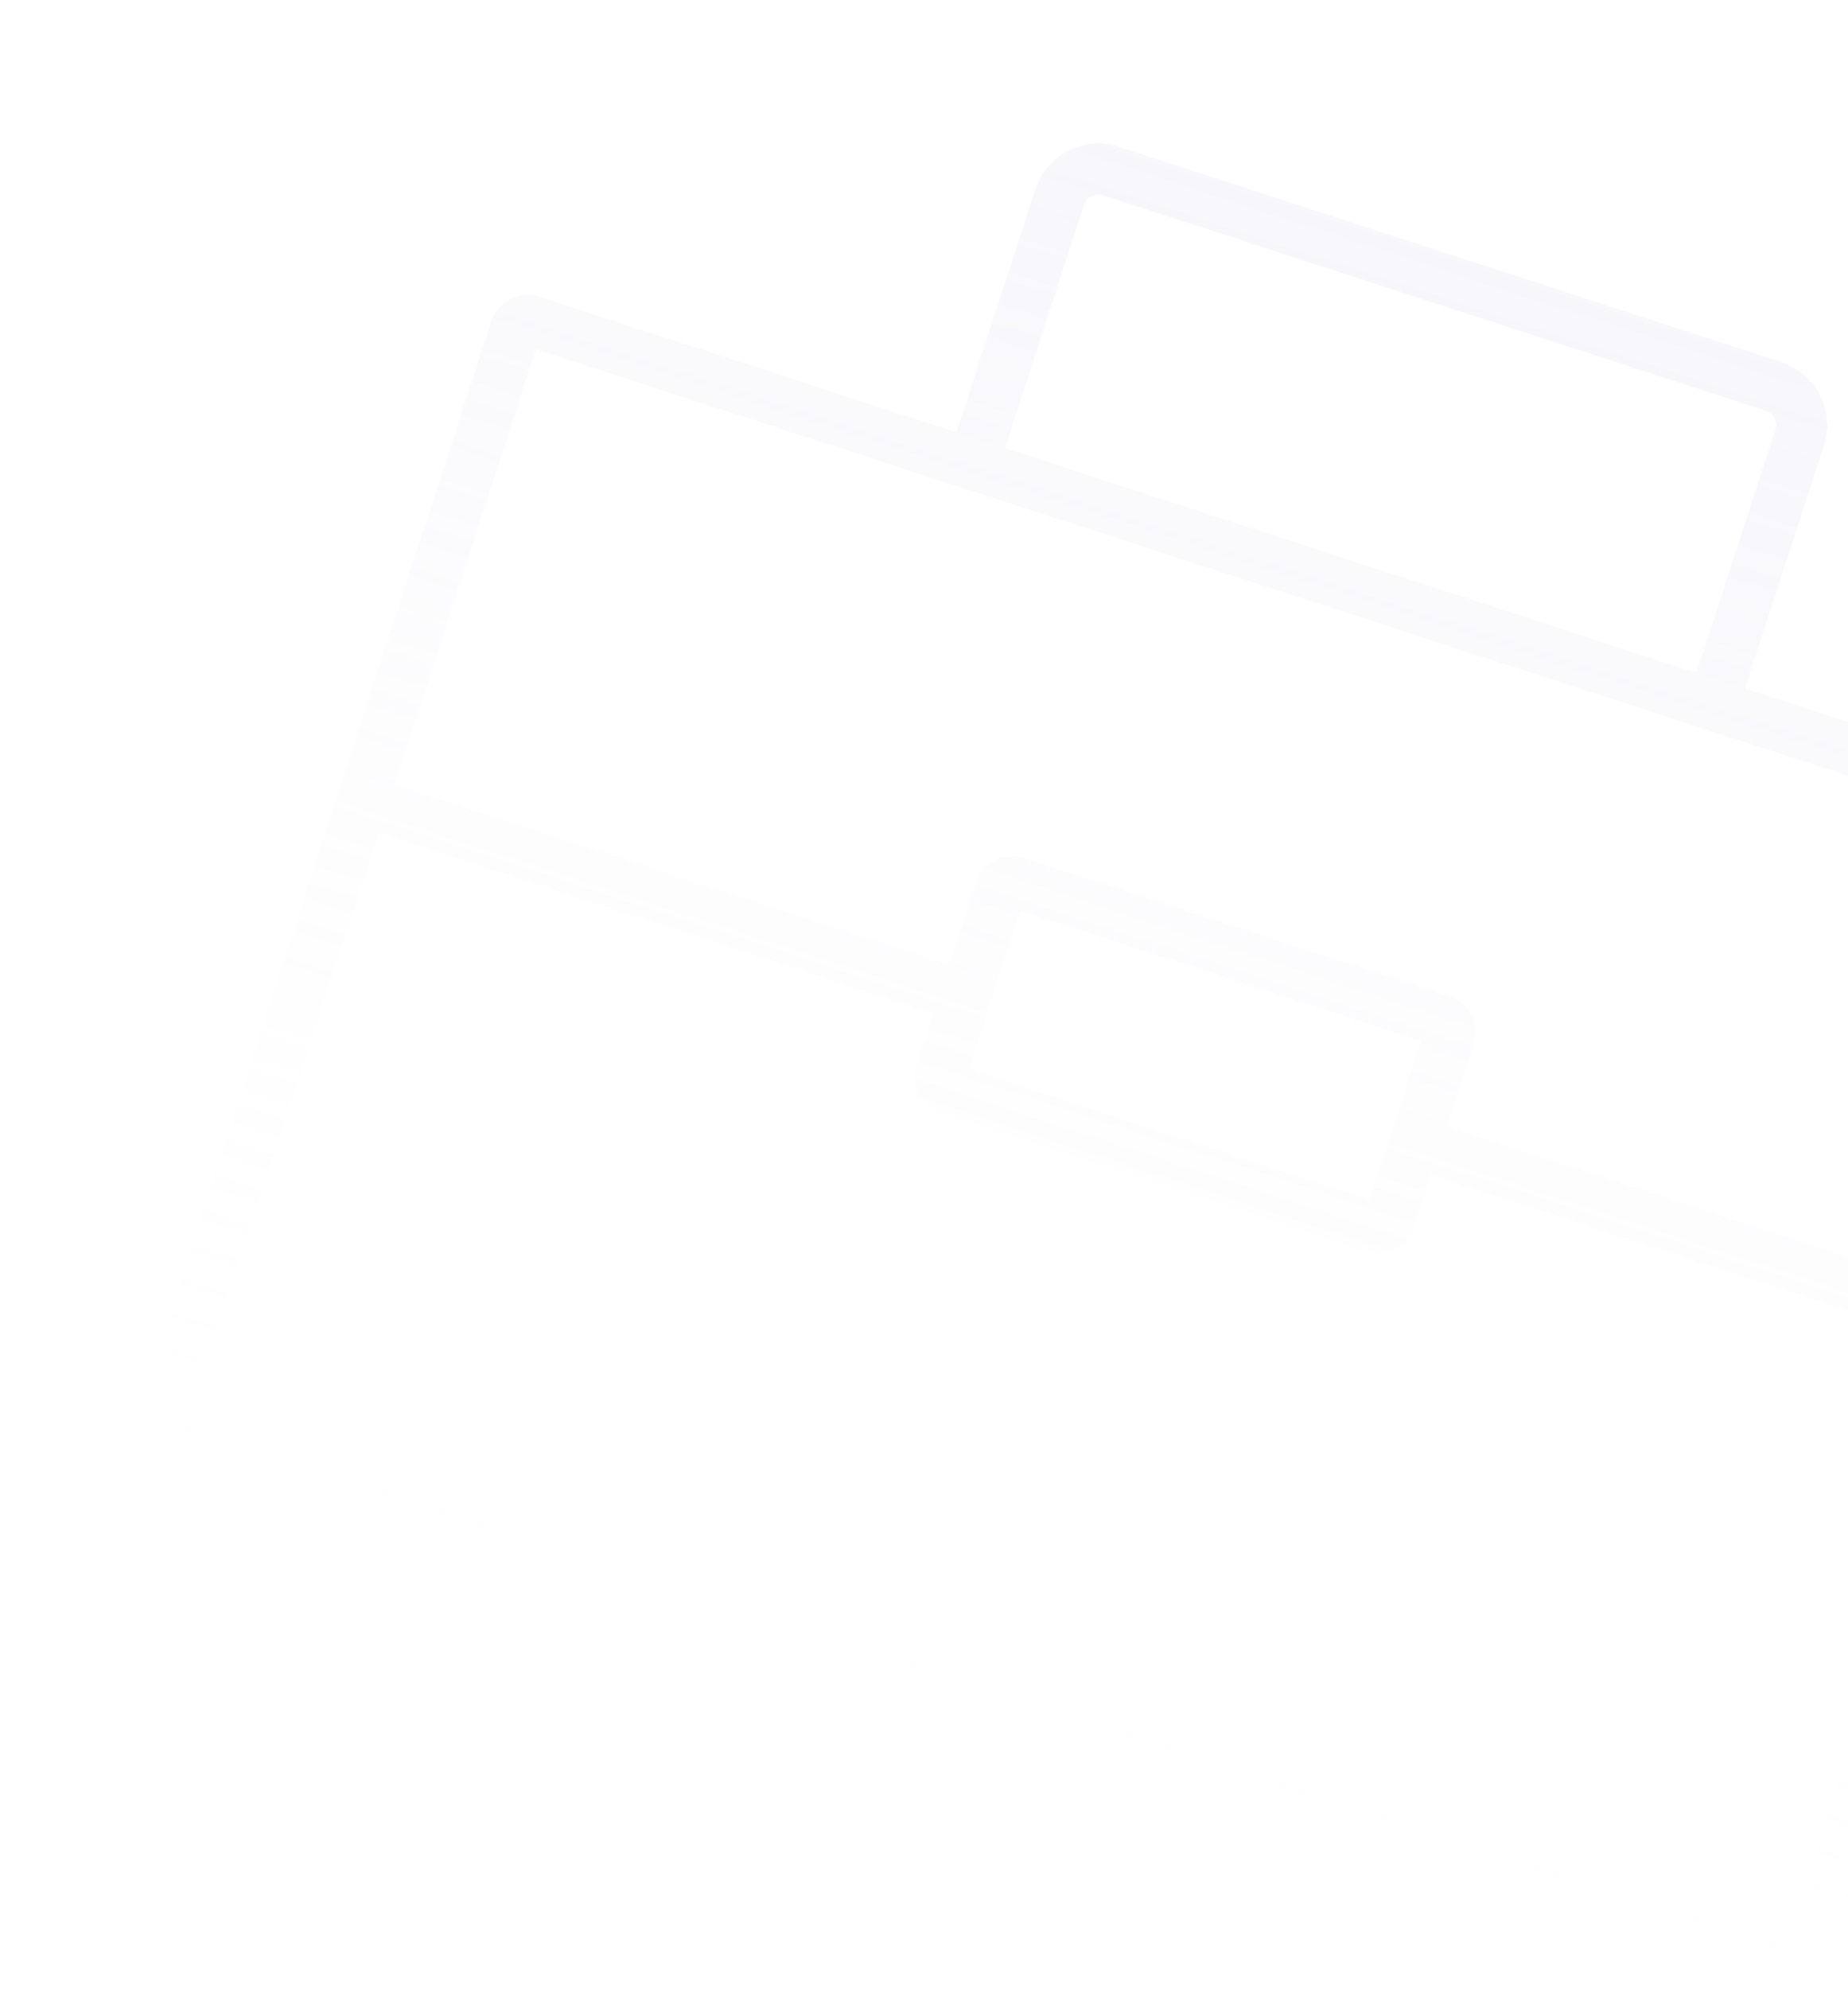 <svg width="145" height="156" viewBox="0 0 145 156" fill="none" xmlns="http://www.w3.org/2000/svg">
<g filter="url(#filter0_di_4078_30)">
<path d="M159.68 94.46C159.763 94.204 159.79 93.942 159.771 93.689L171.555 57.422C172.066 55.849 171.202 54.153 169.629 53.642L136.913 43.012L143.104 23.957C143.99 21.231 142.492 18.292 139.765 17.406L87.79 0.518C85.063 -0.368 82.124 1.129 81.238 3.856L75.047 22.911L42.331 12.281C40.758 11.77 39.062 12.633 38.551 14.207L10.503 100.53C9.992 102.103 10.856 103.799 12.429 104.31L139.726 145.672C141.3 146.183 142.995 145.319 143.507 143.746L159.3 95.137C159.465 94.944 159.597 94.717 159.68 94.46ZM85.043 5.092C85.247 4.463 85.925 4.118 86.554 4.322L138.529 21.21C139.159 21.415 139.504 22.093 139.3 22.721L133.109 41.776L78.852 24.147L85.043 5.092ZM75.713 27.333L133.775 46.198L167.441 57.137L156.349 91.275L113.528 77.362L115.62 70.923C116.131 69.35 115.267 67.654 113.694 67.143L80.345 56.307C78.772 55.796 77.076 56.66 76.565 58.233L74.473 64.672L30.954 50.532L42.046 16.394L75.713 27.333ZM111.507 70.638L107.46 83.094L76.013 72.876L80.06 60.421L111.507 70.638ZM14.616 100.815L29.718 54.336L73.237 68.476L71.899 72.591C71.388 74.165 72.252 75.86 73.826 76.371L107.175 87.207C108.748 87.719 110.444 86.855 110.955 85.281L112.292 81.166L155.113 95.079L140.011 141.558L14.616 100.815Z" fill="url(#paint0_linear_4078_30)" shape-rendering="crispEdges"/>
</g>
<defs>
<filter id="filter0_di_4078_30" x="0.356" y="0.263" width="181.346" height="165.556" filterUnits="userSpaceOnUse" color-interpolation-filters="sRGB">
<feFlood flood-opacity="0" result="BackgroundImageFix"/>
<feColorMatrix in="SourceAlpha" type="matrix" values="0 0 0 0 0 0 0 0 0 0 0 0 0 0 0 0 0 0 127 0" result="hardAlpha"/>
<feOffset dy="10"/>
<feGaussianBlur stdDeviation="5"/>
<feComposite in2="hardAlpha" operator="out"/>
<feColorMatrix type="matrix" values="0 0 0 0 0.025 0 0 0 0 0.025 0 0 0 0 0.158 0 0 0 0.55 0"/>
<feBlend mode="normal" in2="BackgroundImageFix" result="effect1_dropShadow_4078_30"/>
<feBlend mode="normal" in="SourceGraphic" in2="effect1_dropShadow_4078_30" result="shape"/>
<feColorMatrix in="SourceAlpha" type="matrix" values="0 0 0 0 0 0 0 0 0 0 0 0 0 0 0 0 0 0 127 0" result="hardAlpha"/>
<feOffset dy="1"/>
<feComposite in2="hardAlpha" operator="arithmetic" k2="-1" k3="1"/>
<feColorMatrix type="matrix" values="0 0 0 0 0.862 0 0 0 0 0.862 0 0 0 0 0.967 0 0 0 0.25 0"/>
<feBlend mode="normal" in2="shape" result="effect2_innerShadow_4078_30"/>
</filter>
<linearGradient id="paint0_linear_4078_30" x1="88.411" y1="0.72" x2="50.711" y2="116.749" gradientUnits="userSpaceOnUse">
<stop stop-color="#D5D5EE" stop-opacity="0.2"/>
<stop offset="1" stop-color="white" stop-opacity="0.02"/>
</linearGradient>
</defs>
</svg>
